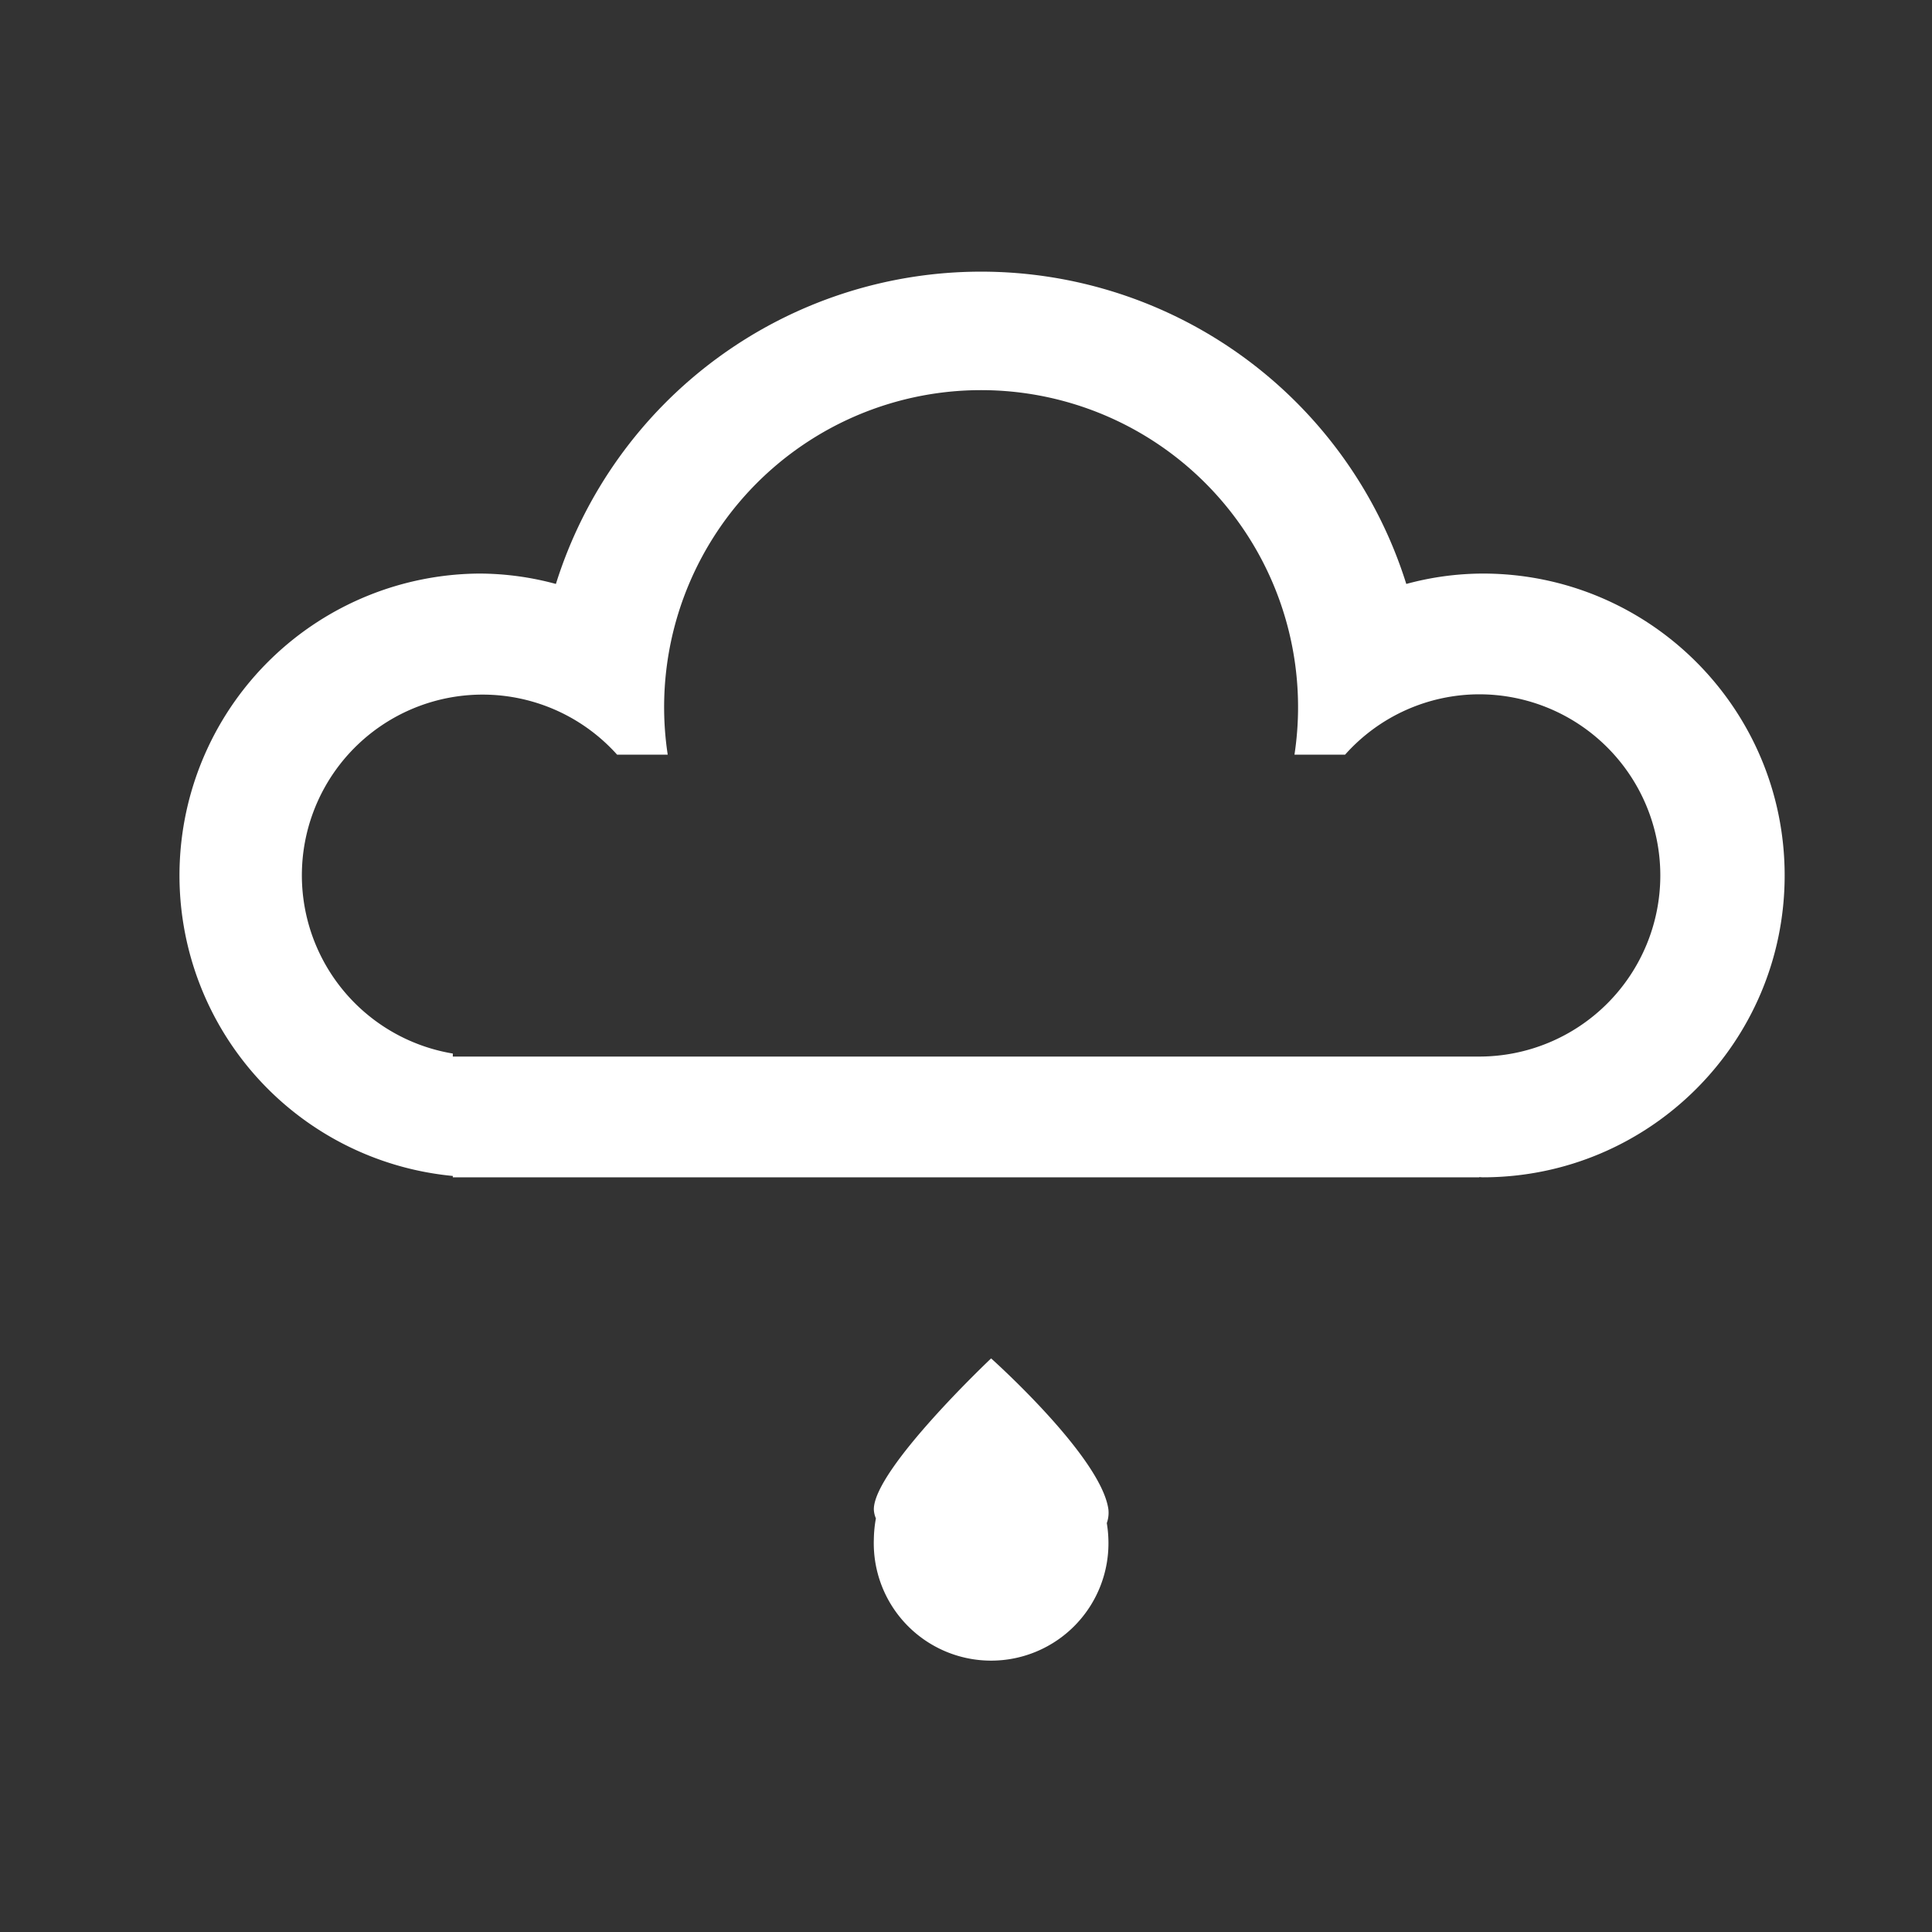 <?xml version="1.0" standalone="no"?><!DOCTYPE svg PUBLIC "-//W3C//DTD SVG 1.1//EN" "http://www.w3.org/Graphics/SVG/1.1/DTD/svg11.dtd">
<svg class="icon" width="64" height="64" viewBox="0 0 1024 1024" version="1.1" xmlns="http://www.w3.org/2000/svg">
    <rect x="0" y="0" width="1024" height="1024" fill="#333333" stroke="none"/>
    <path
        d="M785.904 624c-0.64 0-1.264-0.096-1.904-0.112V624H240v-0.72A160 160 0 0 1 254.096 304a156.096 156.096 0 0 1 40.544 5.504 236.176 236.176 0 0 1 450.72 0A156.096 156.096 0 0 1 785.904 304c88.368 0 160 71.632 160 160s-71.632 160-160 160zM784 368a95.392 95.392 0 0 0-71.088 32h-26.816a168 168 0 1 0-332.192 0h-26.816A95.776 95.776 0 1 0 240 558.4v1.6h544a96 96 0 1 0 0-192zM525.312 719.984s58.272 52 62.16 80c0.272 2.464-0.016 4.96-0.848 7.296 0.48 2.88 0.768 5.792 0.848 8.704a62.192 62.192 0 1 1-124.32 0c0.048-3.76 0.416-7.52 1.088-11.2a13.632 13.632 0 0 1-1.088-4.8c0-21.328 62.16-80 62.16-80z"
        fill="#ffffff" />
</svg>